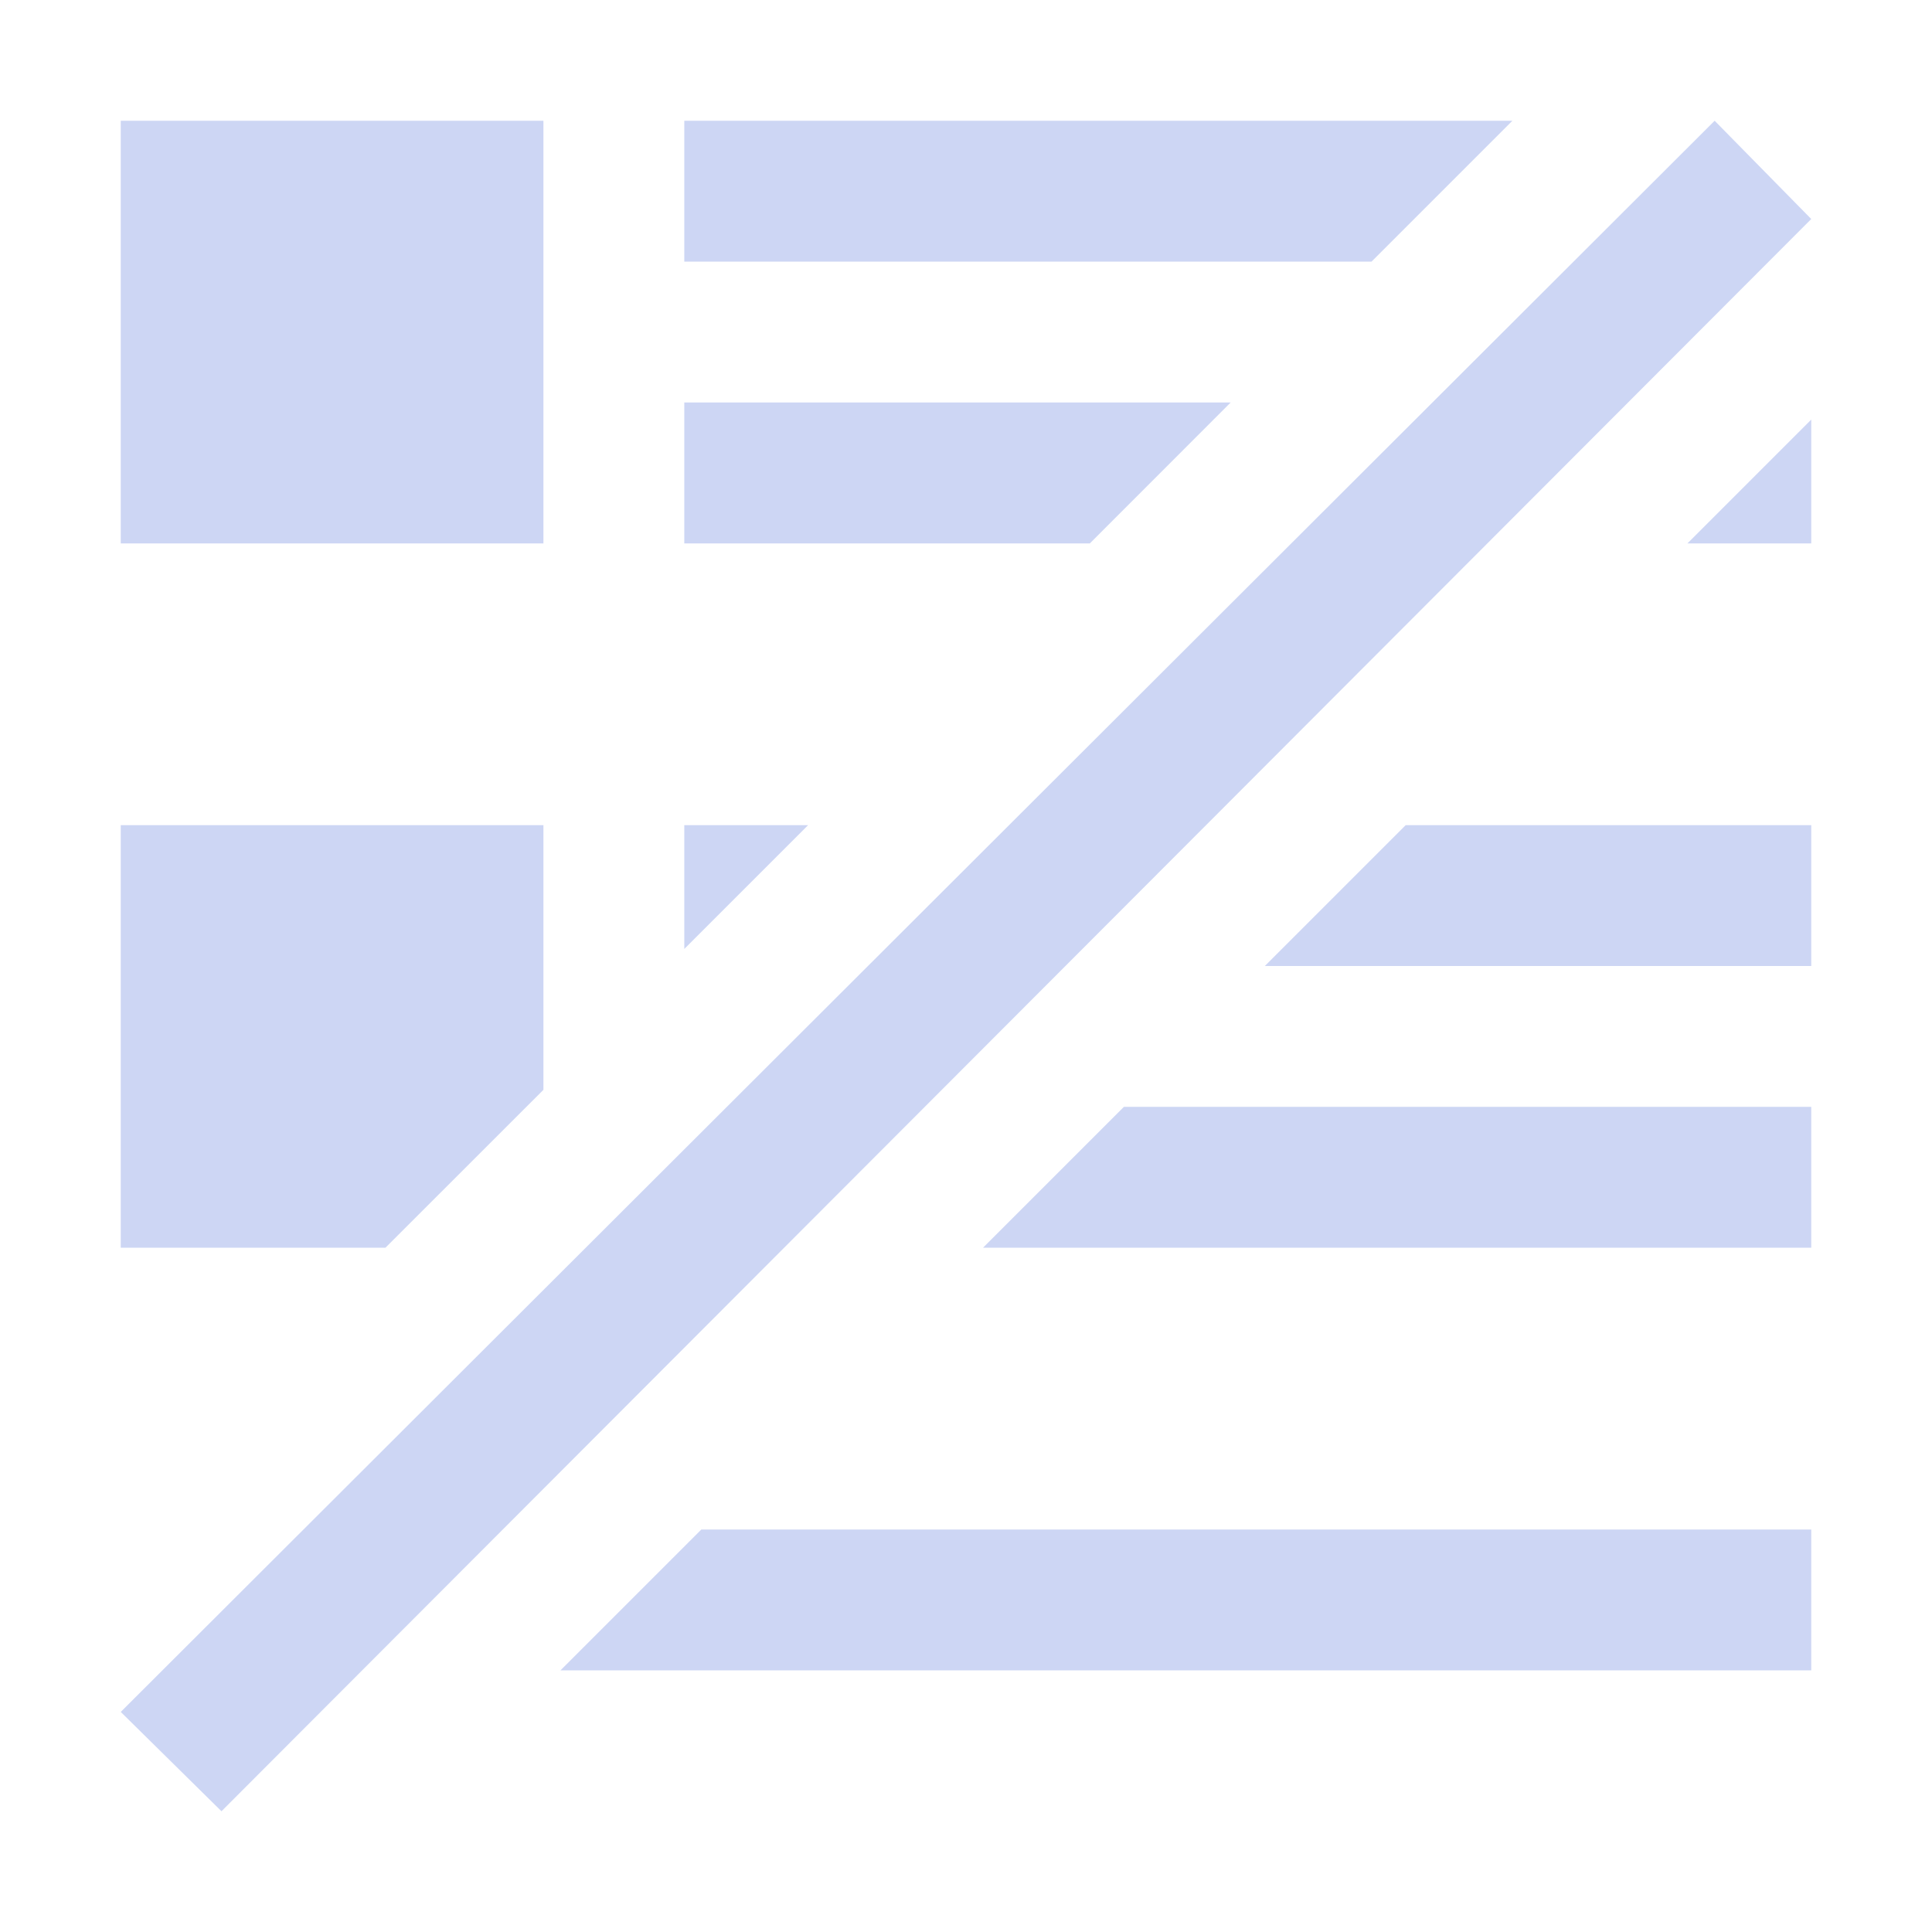 <svg width="22" height="22" viewBox="0 0 22 22" fill="none" xmlns="http://www.w3.org/2000/svg">
<path d="M1.375 1.375V6.188H6.188V1.375H1.375ZM7.792 1.375V2.979H15.618L17.222 1.375H7.792ZM19.525 1.375L1.375 19.494L2.522 20.625L20.625 2.494L19.525 1.375ZM7.792 4.583V6.188H12.41L14.014 4.583H7.792ZM20.625 4.778L19.215 6.188H20.625V4.778ZM1.375 9.396V14.208H4.389L6.188 12.41V9.396H1.375ZM7.792 9.396V10.806L9.202 9.396H7.792ZM16.007 9.396L14.403 11H20.625V9.396H16.007ZM12.798 12.604L11.194 14.208H20.625V12.604H12.798ZM7.986 17.417L6.382 19.021H20.625V17.417H7.986Z" fill="url(#paint0_linear_451_2483)"/>
<defs>
<linearGradient id="paint0_linear_451_2483" x1="11" y1="20.625" x2="11" y2="1.375" gradientUnits="userSpaceOnUse">
<stop stop-color="#cdd6f4"/>
<stop offset="1" stop-color="#cdd6f4"/>
</linearGradient>
</defs>
</svg>
